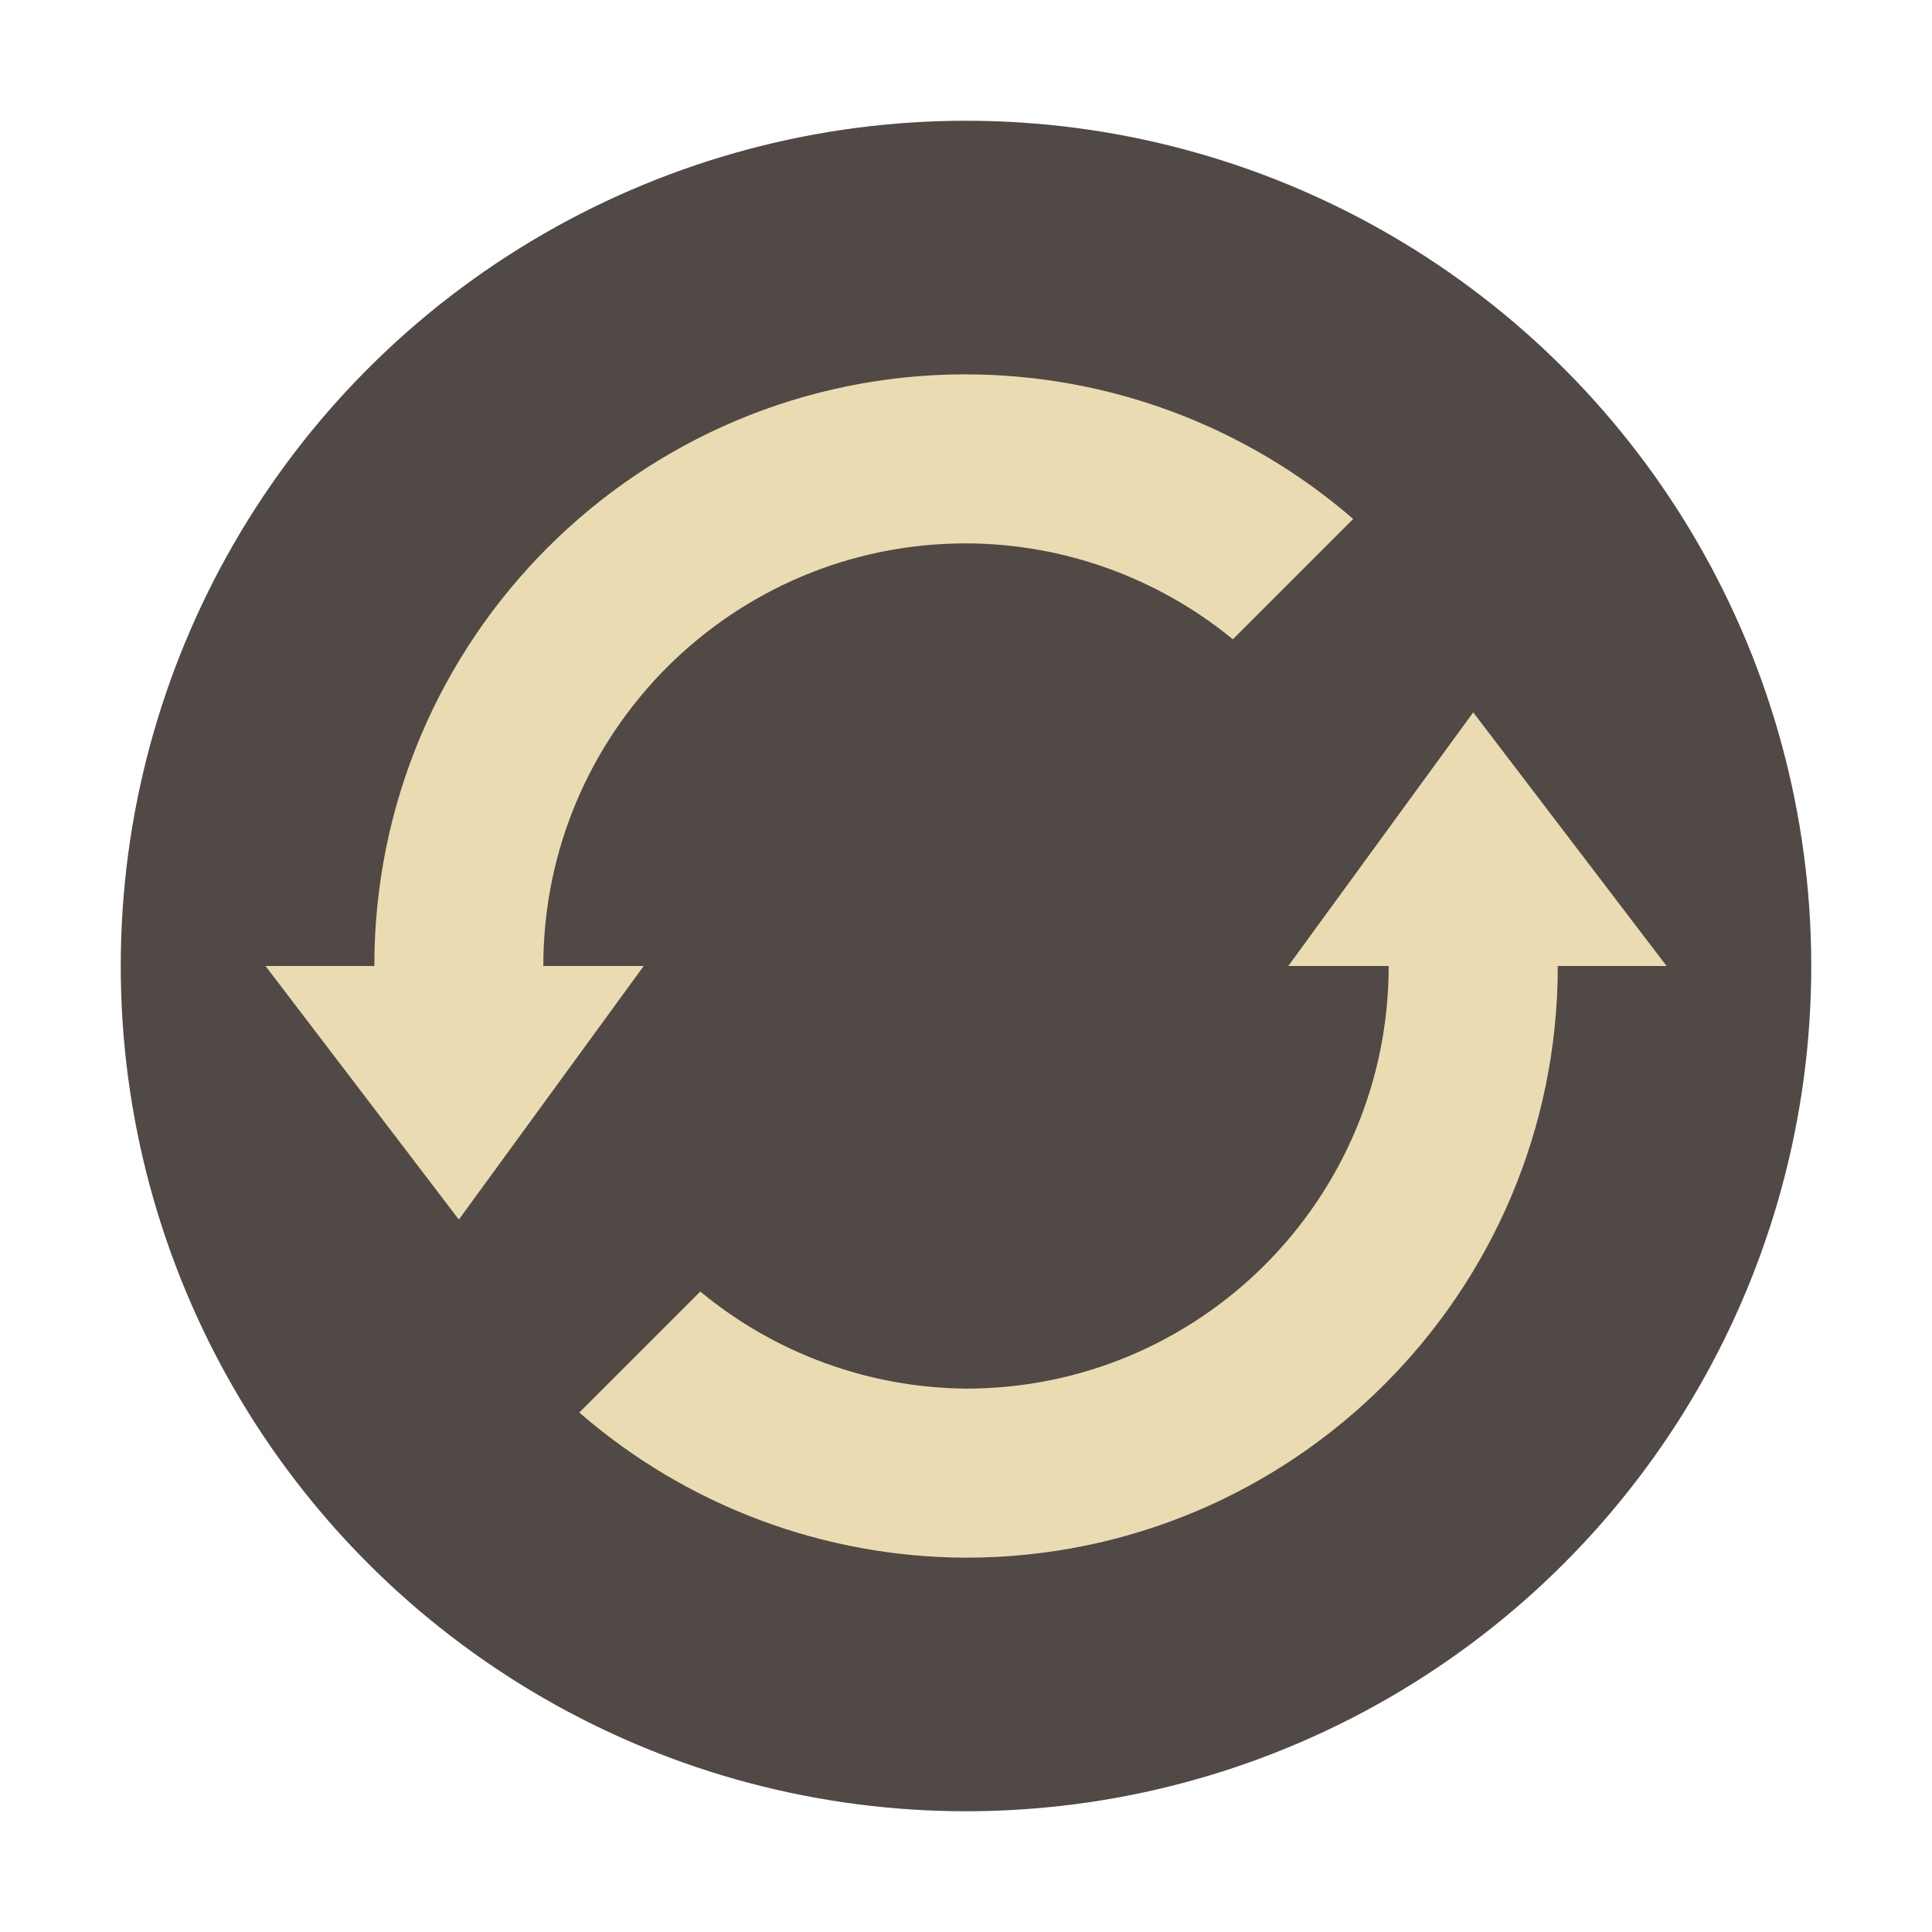 <svg width="32" height="32" version="1.1" xmlns="http://www.w3.org/2000/svg">
  <circle cx="16" cy="16" r="14" fill="#504945"/>
  <path d="m16 6.2c-5.412 0-9.8 4.388-9.8 9.8h-1.802l3.202 4.2 3.062-4.2h-1.663c0-3.866 3.134-7 7-7 1.613 0.004 3.175 0.566 4.421 1.589l1.993-1.993c-1.781-1.544-4.058-2.394-6.415-2.395zm8.4 5.6-3.062 4.2h1.663c0 3.866-3.134 7-7 7-1.609-0.014-3.163-0.582-4.402-1.608l-2.004 2.004c1.777 1.545 4.052 2.398 6.407 2.404 5.412 0 9.8-4.388 9.8-9.8h1.802l-3.202-4.2z" fill="#ebdbb2"/>
</svg>
